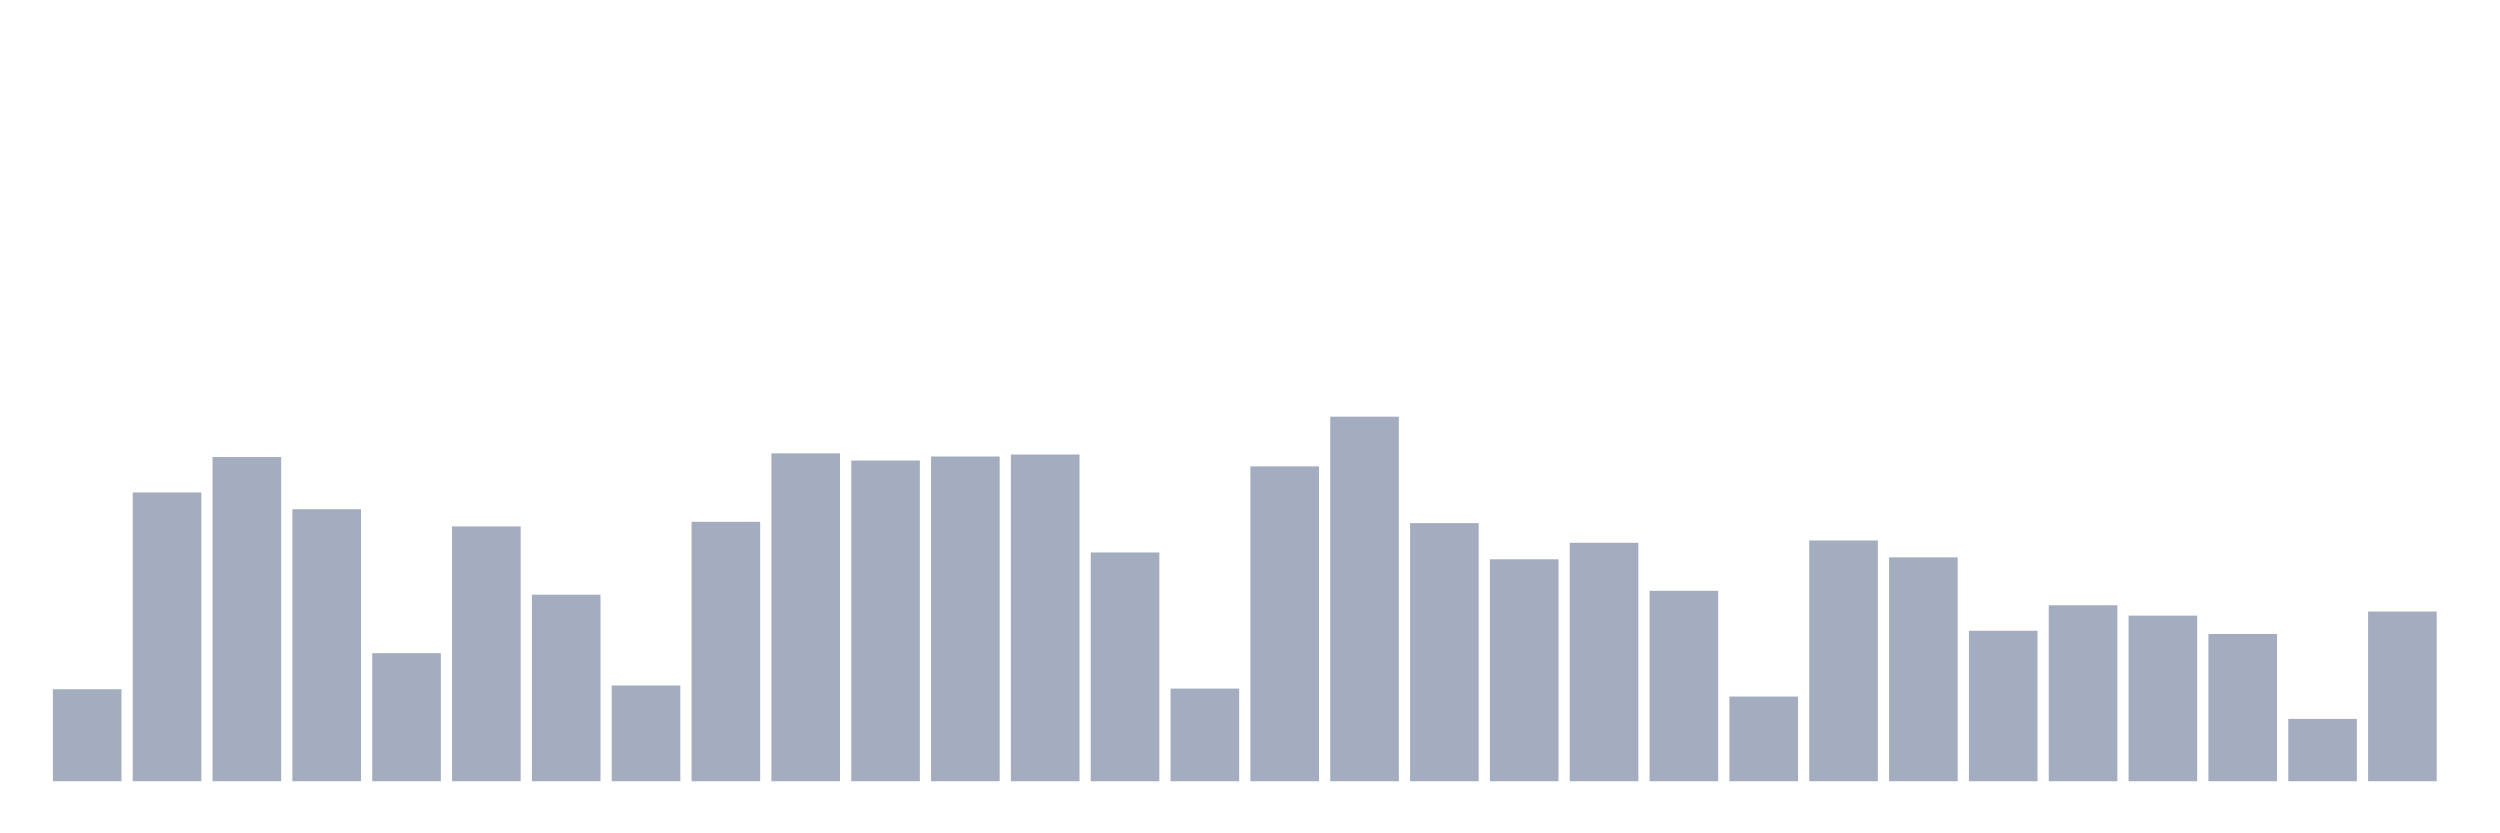 <svg xmlns="http://www.w3.org/2000/svg" viewBox="0 0 480 160"><g transform="translate(10,10)"><rect class="bar" x="0.153" width="13.175" y="122.331" height="17.669" fill="rgb(164,173,192)"></rect><rect class="bar" x="15.482" width="13.175" y="84.551" height="55.449" fill="rgb(164,173,192)"></rect><rect class="bar" x="30.81" width="13.175" y="77.746" height="62.254" fill="rgb(164,173,192)"></rect><rect class="bar" x="46.138" width="13.175" y="87.774" height="52.226" fill="rgb(164,173,192)"></rect><rect class="bar" x="61.466" width="13.175" y="115.411" height="24.589" fill="rgb(164,173,192)"></rect><rect class="bar" x="76.794" width="13.175" y="91.068" height="48.932" fill="rgb(164,173,192)"></rect><rect class="bar" x="92.123" width="13.175" y="104.179" height="35.821" fill="rgb(164,173,192)"></rect><rect class="bar" x="107.451" width="13.175" y="121.611" height="18.389" fill="rgb(164,173,192)"></rect><rect class="bar" x="122.779" width="13.175" y="90.181" height="49.819" fill="rgb(164,173,192)"></rect><rect class="bar" x="138.107" width="13.175" y="77.043" height="62.957" fill="rgb(164,173,192)"></rect><rect class="bar" x="153.436" width="13.175" y="78.422" height="61.578" fill="rgb(164,173,192)"></rect><rect class="bar" x="168.764" width="13.175" y="77.649" height="62.351" fill="rgb(164,173,192)"></rect><rect class="bar" x="184.092" width="13.175" y="77.263" height="62.737" fill="rgb(164,173,192)"></rect><rect class="bar" x="199.42" width="13.175" y="96.073" height="43.927" fill="rgb(164,173,192)"></rect><rect class="bar" x="214.748" width="13.175" y="122.208" height="17.792" fill="rgb(164,173,192)"></rect><rect class="bar" x="230.077" width="13.175" y="79.537" height="60.463" fill="rgb(164,173,192)"></rect><rect class="bar" x="245.405" width="13.175" y="70" height="70" fill="rgb(164,173,192)"></rect><rect class="bar" x="260.733" width="13.175" y="90.435" height="49.565" fill="rgb(164,173,192)"></rect><rect class="bar" x="276.061" width="13.175" y="97.382" height="42.618" fill="rgb(164,173,192)"></rect><rect class="bar" x="291.39" width="13.175" y="94.212" height="45.788" fill="rgb(164,173,192)"></rect><rect class="bar" x="306.718" width="13.175" y="103.432" height="36.568" fill="rgb(164,173,192)"></rect><rect class="bar" x="322.046" width="13.175" y="123.736" height="16.264" fill="rgb(164,173,192)"></rect><rect class="bar" x="337.374" width="13.175" y="93.772" height="46.228" fill="rgb(164,173,192)"></rect><rect class="bar" x="352.702" width="13.175" y="97.013" height="42.987" fill="rgb(164,173,192)"></rect><rect class="bar" x="368.031" width="13.175" y="111.108" height="28.892" fill="rgb(164,173,192)"></rect><rect class="bar" x="383.359" width="13.175" y="106.208" height="33.792" fill="rgb(164,173,192)"></rect><rect class="bar" x="398.687" width="13.175" y="108.201" height="31.799" fill="rgb(164,173,192)"></rect><rect class="bar" x="414.015" width="13.175" y="111.722" height="28.278" fill="rgb(164,173,192)"></rect><rect class="bar" x="429.344" width="13.175" y="128.03" height="11.97" fill="rgb(164,173,192)"></rect><rect class="bar" x="444.672" width="13.175" y="107.411" height="32.589" fill="rgb(164,173,192)"></rect></g></svg>